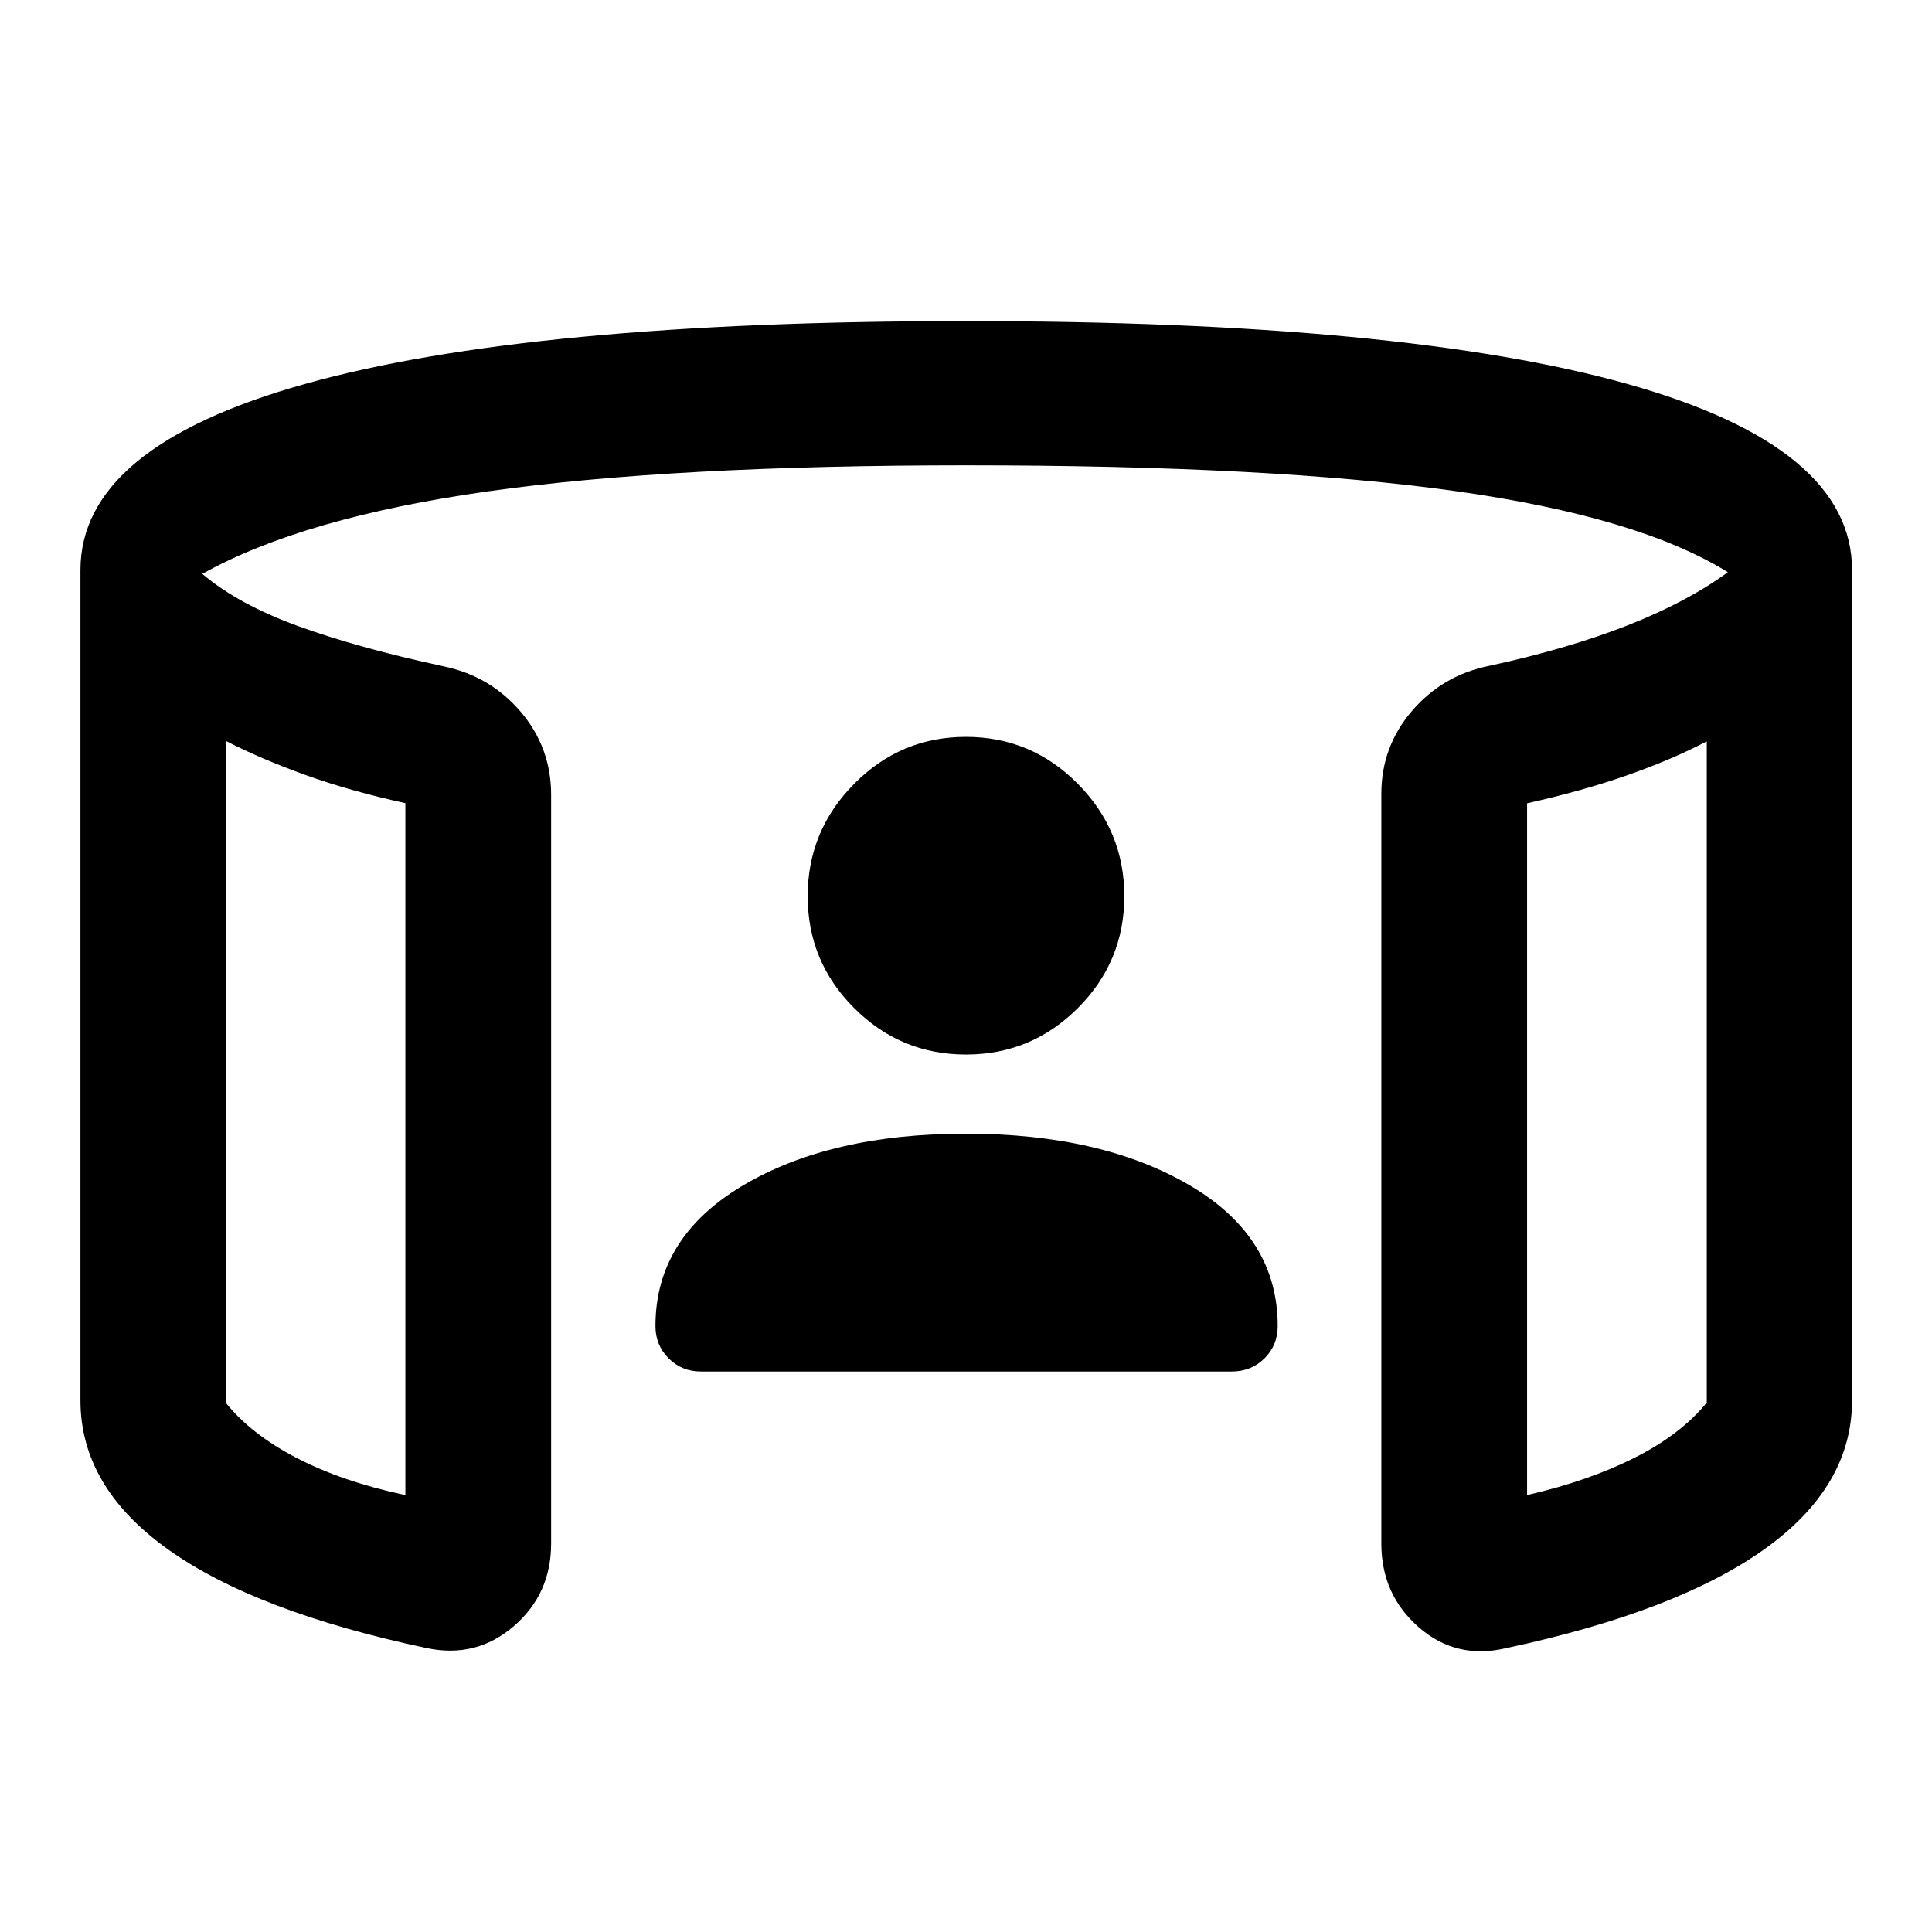 <svg xmlns="http://www.w3.org/2000/svg" height="40" viewBox="0 -960 960 960" width="40"><path d="M480-436.01q-32.5 0-55.58-23.09-23.09-23.08-23.09-55.58t23.09-55.83q23.08-23.34 55.58-23.34t55.58 23.34q23.09 23.33 23.09 55.83t-23.09 55.58Q512.5-436.01 480-436.01ZM112.15-591.88v328.85q12.63 15.77 35.39 27.55 22.77 11.77 53.89 18.37v-343.81q-27.51-6.02-49.69-14.01-22.18-7.99-39.59-16.95Zm735.94.24q-17.41 9.13-39.79 16.95-22.39 7.82-49.5 13.84v343.74q30.47-7.01 53.36-18.51 22.88-11.5 35.93-27.42v-328.6ZM39.97-264.14v-412.61q0-61.13 111.37-92.41Q262.72-800.44 480-800.44q217.36 0 328.82 31.28 111.45 31.28 111.45 92.41v412.61q0 42.91-43.61 73.97-43.62 31.07-128.23 49.11-24.85 5.87-43.45-10.37-18.6-16.25-18.6-41.58v-372.56q0-23.41 15.22-41.16 15.22-17.75 38.29-22.4 39.04-8.45 68.61-20.03 29.57-11.58 50.07-26.52-44.29-27.51-135.41-40.3-91.13-12.8-243.16-12.8-146.19 0-237.77 12.96-91.59 12.96-141.72 40.97 17.84 15.11 47.54 25.93 29.69 10.81 72.13 19.96 23.3 4.78 38.49 22.57 15.18 17.79 15.18 41.32v372.06q0 25.09-18.59 41.08-18.6 16-43.12 10.87-85.24-18.04-128.71-49.11-43.46-31.06-43.46-73.97Zm72.18-327.74v374.77V-591.88Zm735.94.24v374.53-374.53ZM479.92-396.68q67.49 0 111.22 25.65 43.74 25.64 43.74 69.95 0 9.57-6.59 16.07t-16.24 6.5H348.34q-9.56 0-16.11-6.54-6.54-6.53-6.54-16.08 0-44.01 43.41-69.78 43.41-25.77 110.82-25.77Z"/></svg>